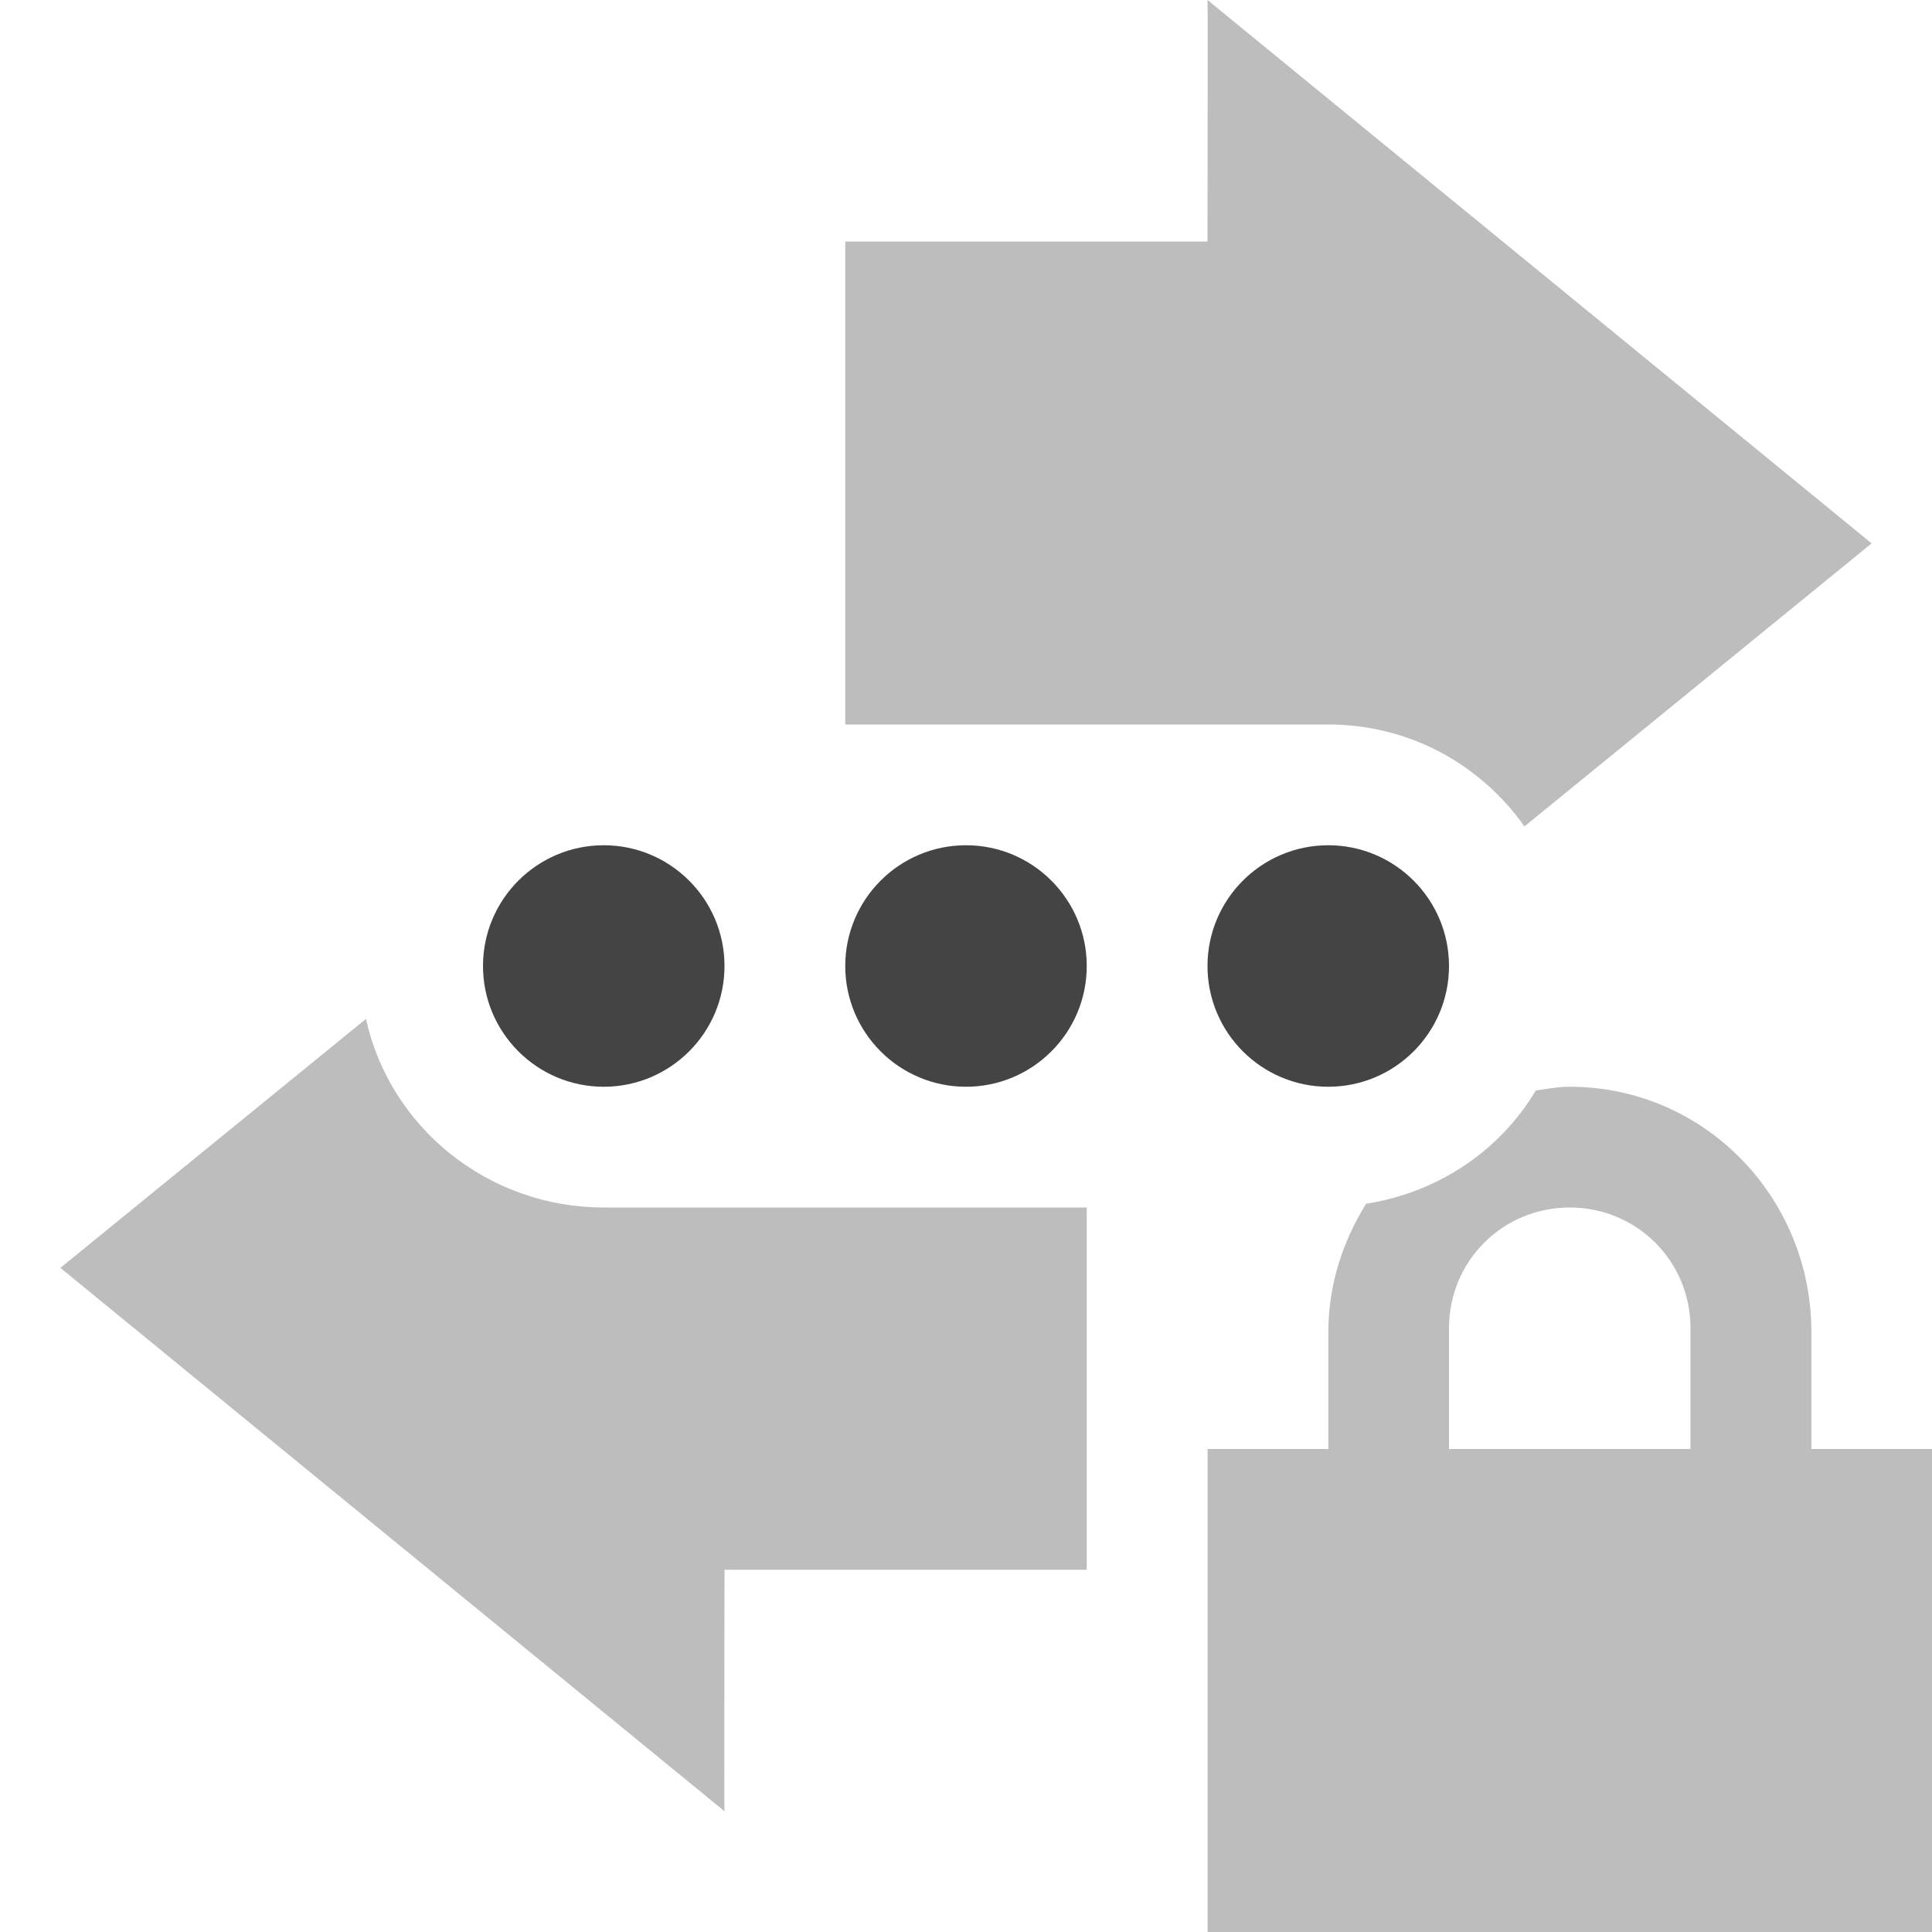 <?xml version="1.0" encoding="UTF-8" standalone="no"?>
<svg id="svg7384" xmlns:rdf="http://www.w3.org/1999/02/22-rdf-syntax-ns#" style="enable-background:new" xmlns="http://www.w3.org/2000/svg" xmlns:osb="http://www.openswatchbook.org/uri/2009/osb" height="16" width="16" version="1.1" xmlns:cc="http://creativecommons.org/ns#" xmlns:dc="http://purl.org/dc/elements/1.1/">
 <title id="title8473">Moka Symbolic Icon Theme</title>
 <defs id="defs7386">
  <filter id="filter7554" color-interpolation-filters="sRGB">
   <feBlend id="feBlend7556" mode="darken" in2="BackgroundImage"/>
  </filter>
 </defs>
 <g id="layer9" transform="translate(-465 431)">
  <path id="path5983-7" style="opacity:.35;fill:#444" d="m478-422c-0.096 0-0.189 0.018-0.281 0.031-0.298 0.499-0.808 0.844-1.406 0.938-0.192 0.312-0.312 0.667-0.312 1.062v0.969h-1v1 2 1h1 4 1v-1-2-1h-1v-0.969c0-1.12-0.892-2.031-2-2.031zm0 1c0.554 0 1 0.442 1 1v1h-2v-1c0-0.558 0.446-1 1-1z"/>
  <path id="path9679" style="fill:#444" d="m470-424c-0.552 0-1 0.448-1 1s0.448 1 1 1 1-0.448 1-1-0.448-1-1-1zm3 0c-0.552 0-1 0.448-1 1s0.448 1 1 1 1-0.448 1-1-0.448-1-1-1zm3 0c-0.552 0-1 0.448-1 1s0.448 1 1 1 1-0.448 1-1-0.448-1-1-1z"/>
  <path id="path9681" style="opacity:.35;color:#000000;fill:#444" d="m475-431c0.004 0.003 0 1.333 0 2h-3v4h4c0.676 0 1.263 0.333 1.625 0.844l2.875-2.344-5.5-4.5zm-6.969 8.438-2.531 2.062 5.5 4.5c-0.004-0.003 0-1.333 0-2h3v-2.188-0.812h-4c-0.959 0-1.772-0.664-1.969-1.562z"/>
 </g>
</svg>
